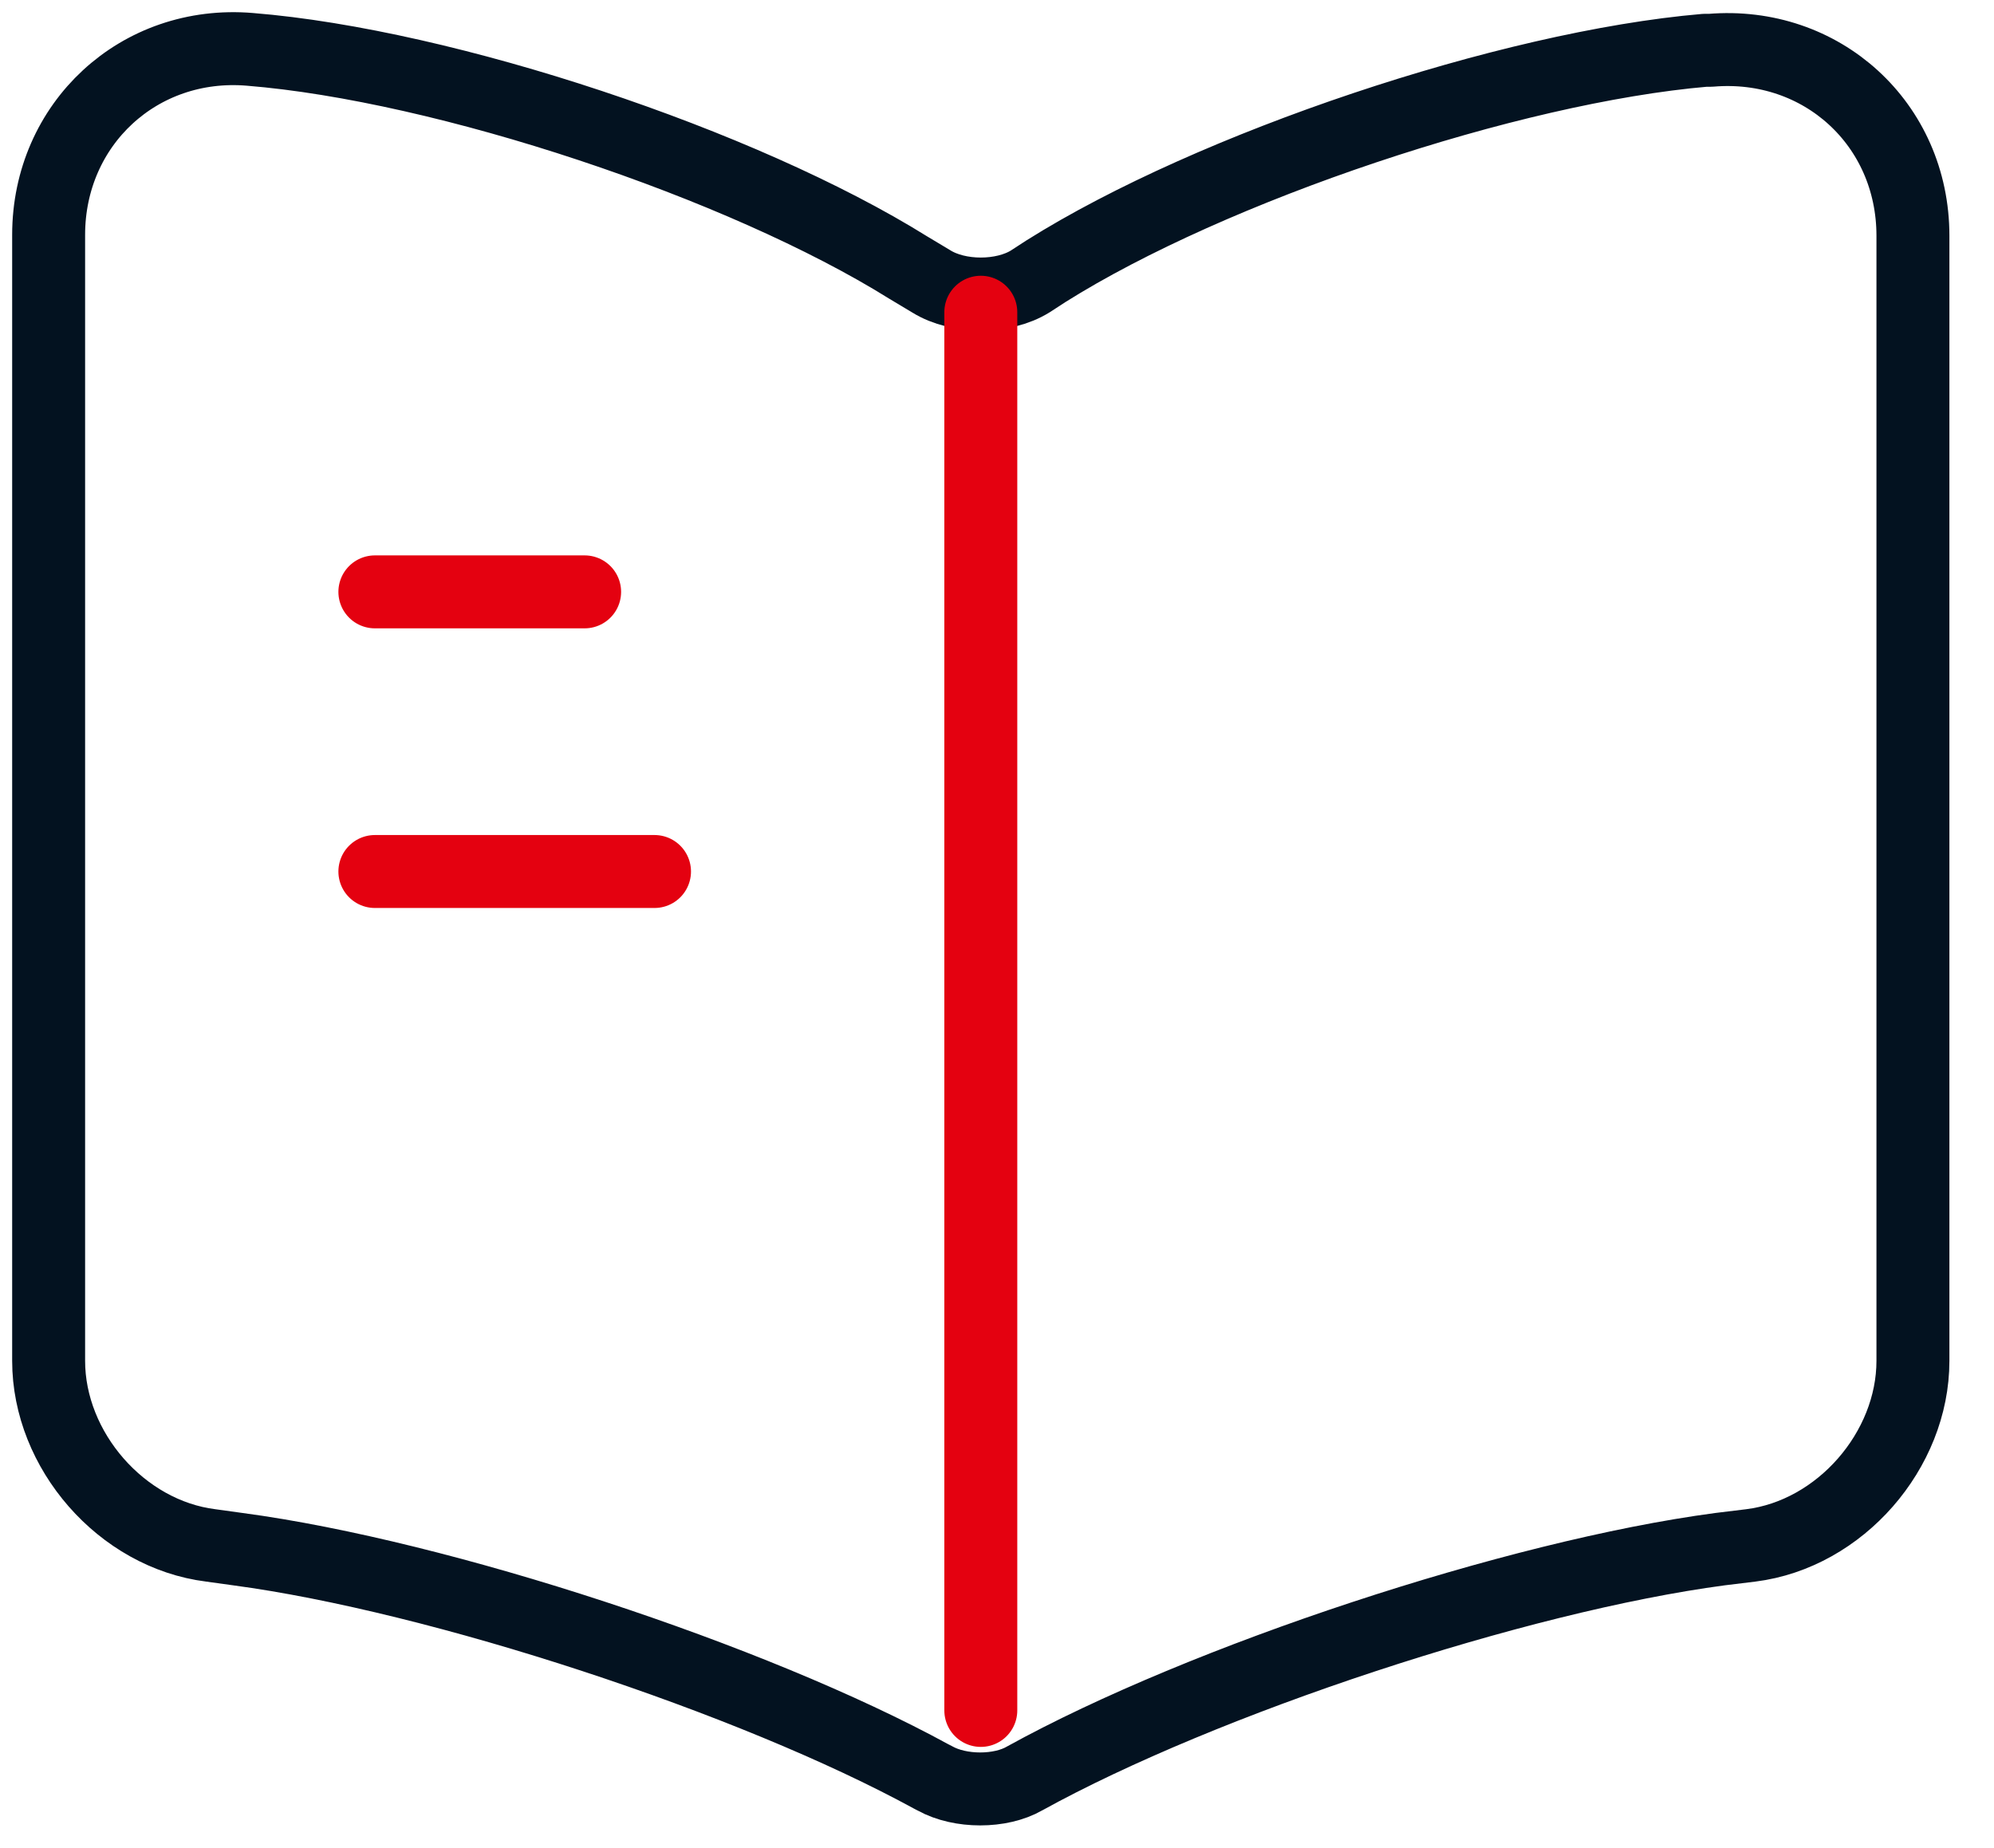 <svg width="41" height="38" viewBox="0 0 41 38" fill="none" xmlns="http://www.w3.org/2000/svg">
<path d="M39.333 27.982V4.848C39.333 2.548 37.455 0.842 35.174 1.034H35.059C31.034 1.379 24.92 3.43 21.508 5.576L21.183 5.787C20.627 6.132 19.707 6.132 19.151 5.787L18.672 5.5C15.26 3.372 9.165 1.34 5.14 1.015C2.859 0.823 1 2.548 1 4.829V27.982C1 29.822 2.495 31.547 4.335 31.777L4.891 31.854C9.05 32.41 15.471 34.518 19.151 36.53L19.227 36.569C19.745 36.856 20.569 36.856 21.067 36.569C24.747 34.537 31.188 32.41 35.366 31.854L35.998 31.777C37.838 31.547 39.333 29.822 39.333 27.982Z" stroke="#031220" stroke-width="1.5" stroke-linecap="round" stroke-linejoin="round"/>
<path d="M20.167 6.42V35.17" stroke="#e40110" stroke-width="1.5" stroke-linecap="round" stroke-linejoin="round"/>
<path d="M12.021 12.17H7.708" stroke="#e40110" stroke-width="1.5" stroke-linecap="round" stroke-linejoin="round"/>
<path d="M13.458 17.92H7.708" stroke="#e40110" stroke-width="1.5" stroke-linecap="round" stroke-linejoin="round"/>
</svg>
